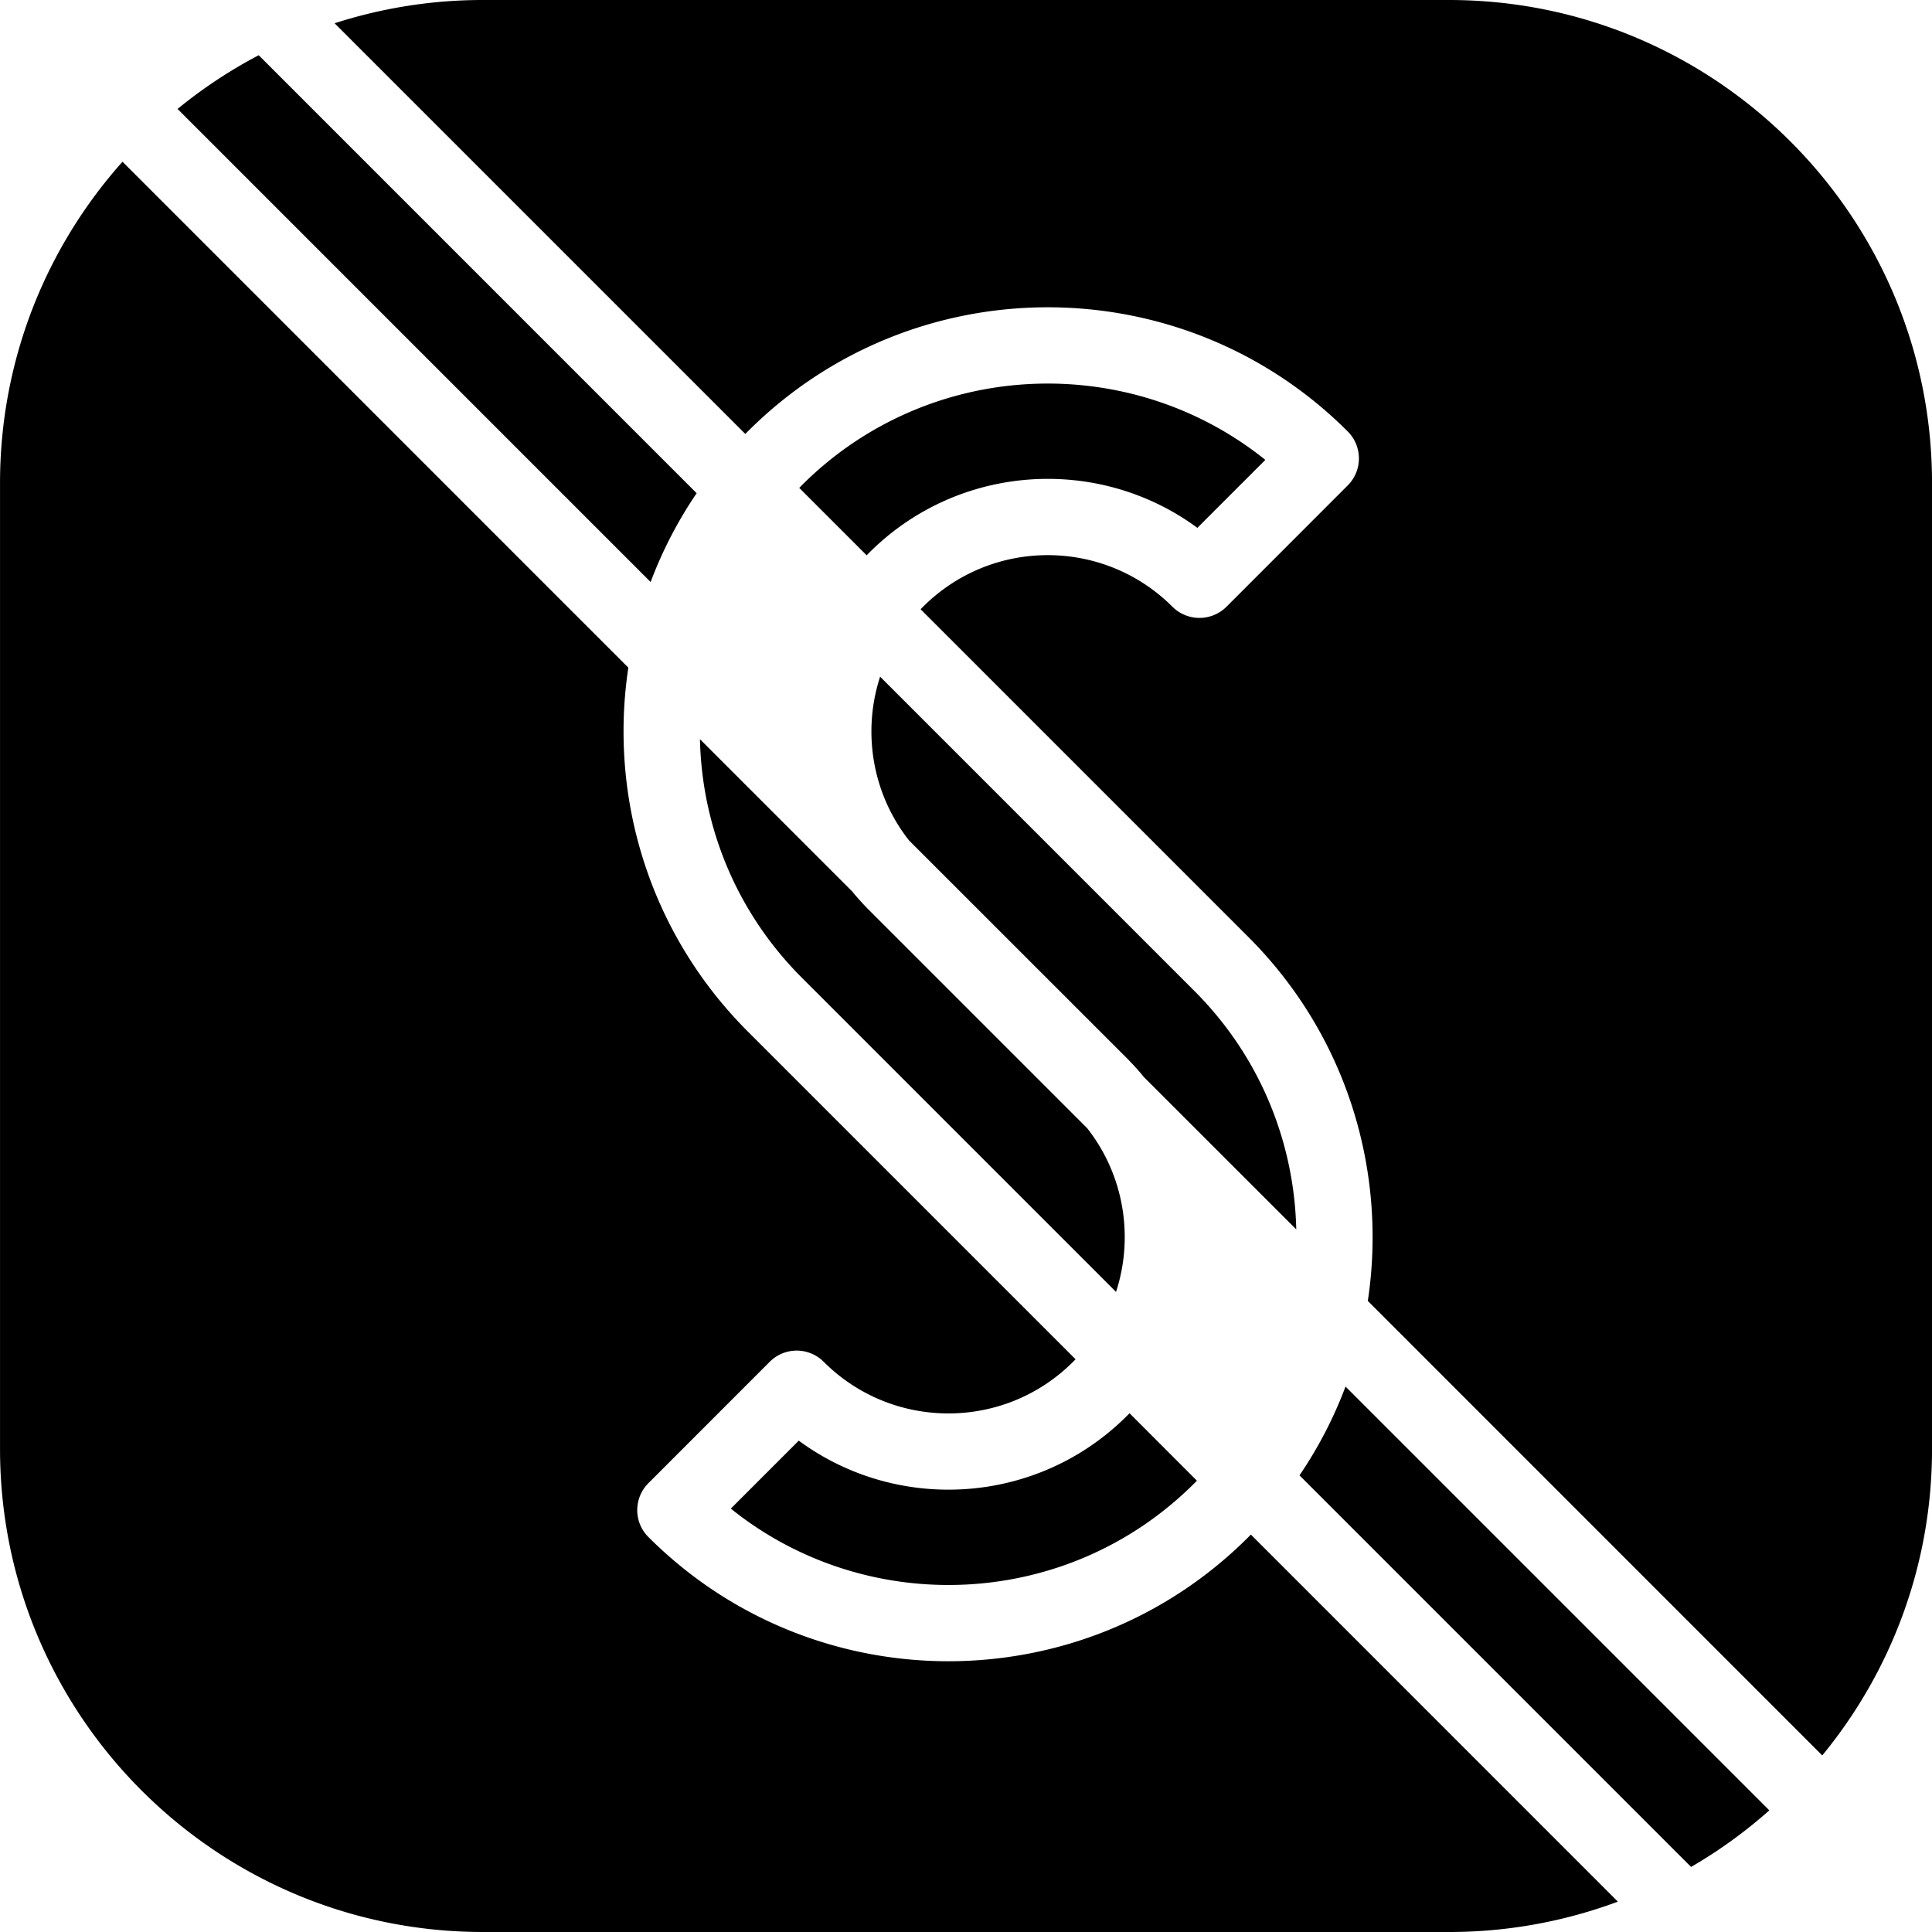 <svg viewBox="0 0 280 280" xmlns="http://www.w3.org/2000/svg"><defs><linearGradient id="a" gradientTransform="rotate(35)"><stop class="primary-gradient-start" offset="0%"/><stop class="primary-gradient-end" offset="100%"/></linearGradient></defs><path fill="url(#a)" d="M17.754 23.438l73.31 73.322c-2.82 18.66 2.95 38.37 17.31 52.73l47.51 47.51-.36.36c-9.98 9.98-26.17 9.98-36.15 0a5.529 5.529 0 00-7.82 0l-17.58 17.59c-2.16 2.16-2.16 5.66 0 7.81 24 24 62.96 24 86.96 0 .11-.12.23-.24.35-.36l53.19 53.2a69.952 69.952 0 01-24.47 4.4h-140c-38.64 0-70-31.37-70-70V70c0-17.87 6.71-34.189 17.75-46.562zm238.67 238.932a69.658 69.658 0 01-11.34 8.2l-56.75-56.75a61.25 61.25 0 006.67-12.87l61.42 61.42zM48.494 3.372A69.901 69.901 0 0170.004 0h140c38.63 0 70 31.366 70 70v140c0 16.85-5.97 32.32-15.91 44.41l-65.86-65.87c2.82-18.66-2.95-38.38-17.3-52.73l-47.51-47.51c.11-.12.23-.24.35-.36 9.98-9.98 26.17-9.98 36.15 0a5.547 5.547 0 007.82 0l17.58-17.59a5.529 5.529 0 000-7.82c-23.99-23.994-62.96-23.994-86.95 0l-.36.36-59.52-59.518zm115.21 201.448l-.36.36c-12.96 12.96-33.26 14.16-47.58 3.61l-9.85 9.85c19.79 15.9 48.84 14.67 67.2-3.69.12-.12.24-.24.35-.36l-9.76-9.77zm-40.21-75.64l-22.01-22.01h-.04c.28 12.52 5.2 24.95 14.74 34.5l45.56 45.56c2.59-7.93 1.19-16.89-4.18-23.72l-31.61-31.61c-.87-.87-1.69-1.78-2.46-2.72zm4.06-31.11c-2.59 7.93-1.19 16.88 4.18 23.72l31.61 31.6c.87.88 1.7 1.79 2.46 2.73l22.06 22.05c-.28-12.54-5.2-24.99-14.75-34.54l-45.56-45.56zM37.494 8.004l63.47 63.476a61.007 61.007 0 00-6.67 12.87l-68.56-68.562a69.816 69.816 0 0111.76-7.784zm88.11 72.476c.11-.12.23-.24.35-.36 12.96-12.96 33.26-14.17 47.58-3.62l9.85-9.85c-19.79-15.89-48.84-14.66-67.2 3.7-.12.12-.23.24-.35.36l9.77 9.77z"/></svg>